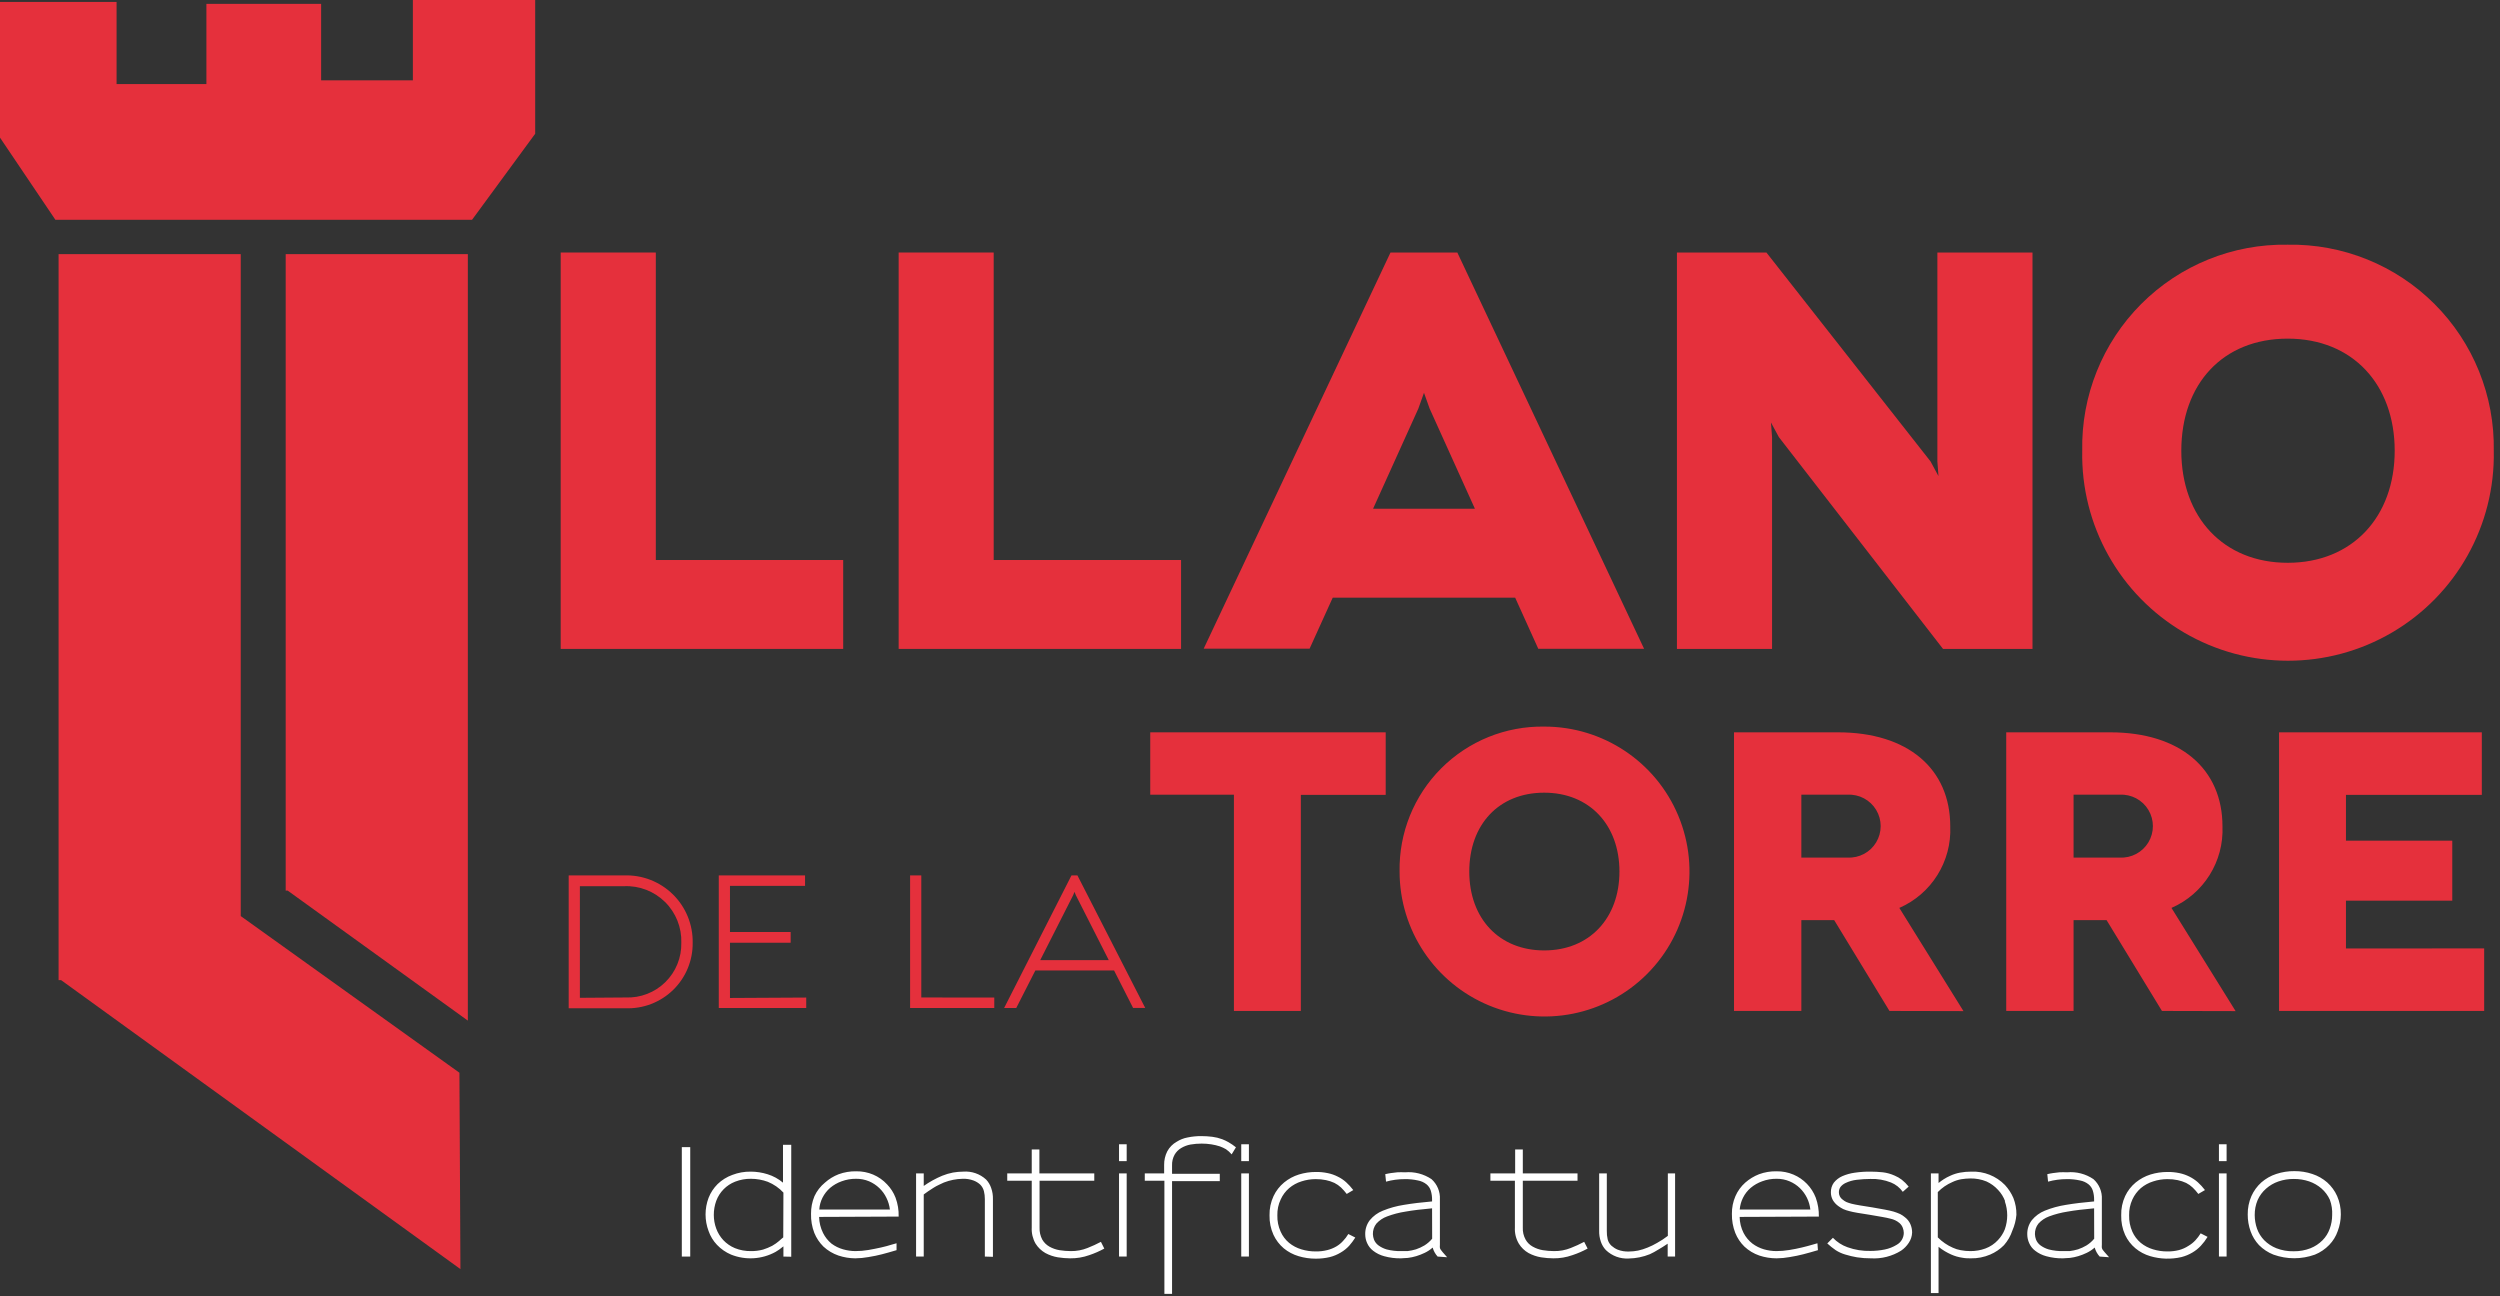 <svg xmlns="http://www.w3.org/2000/svg" viewBox="0 0 297 154">
  <rect x="0" y="0" width="297" height="154" fill="#333333" stroke="none"/>
  <g fill="none">
    <polygon fill="#E5303C" points="100.17 66.53 100.17 77.09 66.61 77.09 66.61 30 77.91 30 77.91 66.53"/>
    <polygon fill="#E5303C" points="140.31 66.53 140.31 77.09 106.76 77.09 106.76 30 118.05 30 118.05 66.53"/>
    <path fill="#E5303C" d="M180,71 L158.33,71 L155.58,77.06 L143,77.06 L165.19,30 L173.13,30 L195.32,77.08 L182.75,77.08 L180,71 Z M175.22,60.44 L169.84,48.54 L169.17,46.66 L168.5,48.54 L163.12,60.44 L175.22,60.44 Z"/>
    <polygon fill="#E5303C" points="241.46 30 241.46 77.09 230.83 77.09 211.33 51.93 210.39 50.19 210.52 51.93 210.52 77.09 199.22 77.09 199.22 30 209.85 30 229.35 54.82 230.29 56.56 230.16 54.82 230.16 30"/>
    <path fill="#E5303C" d="M271.78,29.07 C278.307,28.955 284.601,31.497 289.217,36.113 C293.833,40.729 296.375,47.023 296.26,53.55 C296.439,62.401 291.819,70.658 284.182,75.136 C276.546,79.614 267.084,79.614 259.448,75.136 C251.811,70.658 247.191,62.401 247.37,53.55 C247.239,47.03 249.766,40.738 254.37,36.12 C258.975,31.503 265.26,28.957 271.78,29.07 Z M271.78,66.86 C279.45,66.86 284.49,61.42 284.49,53.55 C284.49,45.68 279.49,40.23 271.78,40.23 C264.07,40.23 259.14,45.61 259.14,53.55 C259.14,61.49 264.18,66.86 271.78,66.86 Z"/>
    <polygon fill="#E5303C" points="164.62 87 164.62 94.43 154.54 94.43 154.54 120.1 146.59 120.1 146.59 94.41 136.65 94.41 136.65 87"/>
    <path fill="#E5303C" d="M183.45 86.32C190.418 86.304 196.71 90.489 199.388 96.922 202.066 103.356 200.602 110.769 195.681 115.702 190.759 120.635 183.349 122.116 176.909 119.453 170.47 116.79 166.27 110.508 166.27 103.54 166.188 98.955 167.971 94.534 171.209 91.288 174.448 88.042 178.865 86.249 183.45 86.32zM183.45 112.91C188.84 112.91 192.39 109.07 192.39 103.54 192.39 98.01 188.84 94.17 183.45 94.17 178.06 94.17 174.55 97.96 174.55 103.54 174.55 109.12 178.1 112.91 183.45 112.91zM224.47 120.1L217.9 109.31 214 109.31 214 120.1 206 120.1 206 87 218.35 87C226.68 87 231.69 91.35 231.69 98.17 231.869 102.34 229.465 106.19 225.64 107.86L233.26 120.12 224.47 120.1zM214 101.88L219.49 101.88C220.87 101.951 222.178 101.256 222.89 100.071 223.601 98.885 223.601 97.405 222.89 96.219 222.178 95.034 220.87 94.339 219.49 94.41L214 94.41 214 101.88zM256.84 120.1L250.26 109.31 246.34 109.31 246.34 120.1 238.34 120.1 238.34 87 250.69 87C259.01 87 264.03 91.35 264.03 98.17 264.205 102.341 261.797 106.191 257.97 107.86L265.59 120.12 256.84 120.1zM246.34 101.88L251.83 101.88C253.21 101.951 254.518 101.256 255.23 100.071 255.941 98.885 255.941 97.405 255.23 96.219 254.518 95.034 253.21 94.339 251.83 94.41L246.34 94.41 246.34 101.88z"/>
    <polygon fill="#E5303C" points="295.12 112.67 295.12 120.1 270.75 120.1 270.75 87 294.84 87 294.84 94.43 278.7 94.43 278.7 99.87 291.33 99.87 291.33 107 278.7 107 278.7 112.68"/>
    <path fill="#E5303C" d="M74.13,104 C76.29,103.92 78.387,104.732 79.931,106.245 C81.474,107.758 82.327,109.839 82.29,112 C82.316,114.11 81.475,116.138 79.962,117.609 C78.449,119.08 76.398,119.865 74.29,119.78 L67.56,119.78 L67.56,104 L74.13,104 Z M74.33,118.5 C76.084,118.569 77.789,117.911 79.041,116.68 C80.293,115.449 80.98,113.755 80.94,112 C80.998,110.185 80.295,108.428 79.003,107.153 C77.71,105.877 75.944,105.198 74.13,105.28 L68.89,105.28 L68.89,118.54 L74.33,118.5 Z"/>
    <polygon fill="#E5303C" points="95.78 118.51 95.78 119.75 85.39 119.75 85.39 104 95.64 104 95.64 105.24 86.72 105.24 86.72 110.72 93.93 110.72 93.93 112 86.72 112 86.72 118.56"/>
    <polygon fill="#E5303C" points="118.12 118.51 118.12 119.75 108.12 119.75 108.12 104 109.45 104 109.45 118.5"/>
    <path fill="#E5303C" d="M132.35,115.29 L123,115.29 L120.73,119.75 L119.29,119.75 L127.29,104 L128,104 L136.05,119.74 L134.61,119.74 L132.35,115.29 Z M131.72,114.06 L127.81,106.35 L127.65,105.95 L127.49,106.35 L123.58,114.06 L131.72,114.06 Z"/>
    <polygon fill="#E5303C" points="0 .23 0 16.35 6.58 26.11 56.08 26.11 63.58 15.89 63.58 0 49.05 0 49.05 9.54 38.15 9.54 38.15 .46 24.52 .46 24.52 9.99 13.85 9.99 13.85 .23"/>
    <polygon fill="#FFF" points="81 149.28 81 136.28 82 136.28 82 149.28"/>
    <path fill="#FFF" d="M93.07 149.28L93.07 149.07C93.07 148.95 93.07 148.79 93.07 148.59 93.07 148.39 93.07 148.22 93.07 148.07L92.97 148.14C92.709 148.362 92.428 148.56 92.13 148.73 90.509 149.617 88.577 149.734 86.86 149.05 86.226 148.783 85.654 148.388 85.18 147.89 84.733 147.421 84.392 146.862 84.18 146.25 83.7 144.977 83.7 143.573 84.18 142.3 84.42 141.689 84.785 141.134 85.25 140.67 85.75 140.187 86.346 139.816 87 139.58 87.698 139.311 88.442 139.179 89.19 139.19 89.869 139.191 90.543 139.296 91.19 139.5 91.861 139.708 92.483 140.048 93.02 140.5L93.02 136 94 136 94 149.3 93.07 149.28zM93.07 141.68C92.553 141.124 91.922 140.688 91.22 140.4 90.58 140.163 89.903 140.042 89.22 140.04 88.577 140.031 87.939 140.147 87.34 140.38 86.299 140.784 85.48 141.614 85.09 142.66 84.895 143.199 84.797 143.767 84.8 144.34 84.8 144.893 84.899 145.441 85.09 145.96 85.276 146.468 85.562 146.934 85.93 147.33 86.318 147.741 86.788 148.064 87.31 148.28 87.917 148.523 88.566 148.642 89.22 148.63L89.22 148.63C89.703 148.638 90.184 148.577 90.65 148.45 91.026 148.333 91.391 148.183 91.74 148 91.9 147.91 92.05 147.81 92.18 147.72L92.54 147.44 92.81 147.2 93.05 147 93.07 141.68zM97.31 144.57C97.323 145.234 97.484 145.886 97.78 146.48 98.021 146.966 98.362 147.395 98.78 147.74 99.195 148.049 99.662 148.28 100.16 148.42 100.635 148.557 101.126 148.627 101.62 148.63 102.136 148.63 102.651 148.586 103.16 148.5 103.7 148.41 104.16 148.31 104.67 148.2 105.18 148.09 105.54 147.98 105.87 147.88L106.51 147.7 106.51 148.52C105.85 148.72 105.26 148.88 104.77 149.01 104.28 149.14 103.77 149.24 103.17 149.34 102.655 149.434 102.133 149.484 101.61 149.49 100.93 149.486 100.255 149.374 99.61 149.16 98.945 148.933 98.335 148.569 97.82 148.09 97.354 147.629 96.987 147.078 96.74 146.47 96.463 145.749 96.331 144.982 96.35 144.21 96.341 143.486 96.48 142.768 96.76 142.1 97.047 141.48 97.471 140.932 98 140.5 98.478 140.071 99.031 139.732 99.63 139.5 100.302 139.254 101.014 139.135 101.73 139.15 102.416 139.141 103.097 139.274 103.73 139.54 104.36 139.808 104.926 140.207 105.39 140.71 105.824 141.162 106.164 141.695 106.39 142.28 106.656 142.999 106.782 143.763 106.76 144.53L97.31 144.57zM105.31 142.31C105.102 141.876 104.818 141.483 104.47 141.15 104.116 140.808 103.702 140.534 103.25 140.34 102.762 140.136 102.238 140.034 101.71 140.04 101.12 140.033 100.533 140.134 99.98 140.34 99.484 140.517 99.023 140.781 98.62 141.12 98.243 141.447 97.934 141.844 97.71 142.29 97.49 142.726 97.361 143.202 97.33 143.69L105.72 143.69C105.663 143.21 105.525 142.743 105.31 142.31zM117 149.28L117 142.45C117.002 142.133 116.965 141.818 116.89 141.51 116.816 141.215 116.664 140.946 116.45 140.73 116.222 140.523 115.958 140.36 115.67 140.25 115.248 140.093 114.8 140.021 114.35 140.04 113.593 140.057 112.845 140.206 112.14 140.48 111.97 140.55 111.77 140.64 111.56 140.75 111.332 140.854 111.111 140.975 110.9 141.11 110.68 141.24 110.47 141.38 110.27 141.52L109.74 141.9 109.74 149.28 108.83 149.28 108.83 139.4 109.74 139.4C109.74 139.4 109.74 139.51 109.74 139.67 109.74 139.83 109.74 140.03 109.74 140.27 109.74 140.51 109.74 140.72 109.74 140.89 110.424 140.408 111.158 140.002 111.93 139.68 112.343 139.512 112.772 139.384 113.21 139.3 113.613 139.229 114.021 139.192 114.43 139.19 115.428 139.113 116.413 139.453 117.15 140.13 117.42 140.416 117.625 140.757 117.75 141.13 117.901 141.557 117.973 142.008 117.96 142.46L117.96 149.31 117 149.28zM129.41 149.11C128.682 149.37 127.913 149.498 127.14 149.49 126.651 149.486 126.163 149.446 125.68 149.37 125.159 149.284 124.655 149.111 124.19 148.86 123.718 148.59 123.32 148.209 123.03 147.75 122.695 147.171 122.536 146.508 122.57 145.84L122.57 140.27 119.66 140.27 119.66 139.4 122.57 139.4 122.57 136.56 123.48 136.56 123.48 139.4 130 139.4 130 140.27 123.5 140.27 123.5 145.84C123.479 146.333 123.59 146.823 123.82 147.26 124.024 147.611 124.317 147.901 124.67 148.1 125.04 148.307 125.442 148.449 125.86 148.52 126.303 148.591 126.751 148.628 127.2 148.63 127.885 148.642 128.565 148.516 129.2 148.26 129.744 148.047 130.274 147.804 130.79 147.53L131.19 148.33C130.621 148.643 130.025 148.904 129.41 149.11L129.41 149.11zM132.94 137.94L132.94 135.94 133.85 135.94 133.85 137.94 132.94 137.94zM132.94 149.28L132.94 139.4 133.85 139.4 133.85 149.28 132.94 149.28zM146.32 137.14C146.126 136.907 145.9 136.702 145.65 136.53 145.417 136.395 145.173 136.281 144.92 136.19 144.594 136.084 144.259 136.004 143.92 135.95 143.536 135.889 143.148 135.859 142.76 135.86 142.314 135.859 141.869 135.896 141.43 135.97 141.038 136.043 140.662 136.185 140.32 136.39 139.996 136.582 139.728 136.854 139.54 137.18 139.327 137.569 139.224 138.007 139.24 138.45L139.24 139.45 144.91 139.45 144.91 140.32 139.24 140.32 139.24 153.71 138.33 153.71 138.33 140.27 136 140.27 136 139.4 138.3 139.4 138.3 138.4C138.29 137.838 138.417 137.282 138.67 136.78 138.927 136.301 139.316 135.905 139.79 135.64 140.187 135.389 140.628 135.215 141.09 135.13 141.629 135.017 142.179 134.964 142.73 134.97 143.161 134.97 143.592 134.997 144.02 135.05 144.423 135.1 144.819 135.198 145.2 135.34 145.455 135.438 145.702 135.555 145.94 135.69 146.252 135.87 146.55 136.073 146.83 136.3L146.32 137.14zM147.46 137.94L147.46 135.94 148.37 135.94 148.37 137.94 147.46 137.94zM147.46 149.28L147.46 139.4 148.37 139.4 148.37 149.28 147.46 149.28zM160.28 148C159.989 148.315 159.652 148.585 159.28 148.8 158.879 149.043 158.444 149.225 157.99 149.34 157.44 149.47 156.876 149.534 156.31 149.53 155.616 149.532 154.925 149.431 154.26 149.23 153.62 149.04 153.025 148.724 152.51 148.3 151.993 147.861 151.576 147.315 151.29 146.7 150.961 145.972 150.801 145.179 150.82 144.38 150.801 143.59 150.965 142.806 151.3 142.09 151.593 141.468 152.02 140.918 152.55 140.48 153.069 140.052 153.667 139.729 154.31 139.53 154.958 139.331 155.632 139.229 156.31 139.23 156.794 139.222 157.277 139.269 157.75 139.37 158.157 139.453 158.55 139.591 158.92 139.78 159.284 139.954 159.621 140.179 159.92 140.45 160.231 140.734 160.515 141.045 160.77 141.38L159.99 141.84C159.785 141.571 159.561 141.317 159.32 141.08 159.084 140.86 158.818 140.675 158.53 140.53 158.211 140.381 157.875 140.27 157.53 140.2 157.126 140.116 156.713 140.075 156.3 140.08 155.726 140.079 155.155 140.17 154.61 140.35 154.074 140.516 153.578 140.788 153.15 141.15 152.723 141.518 152.381 141.975 152.15 142.49 151.869 143.079 151.732 143.727 151.75 144.38 151.731 145.048 151.864 145.711 152.14 146.32 152.368 146.834 152.71 147.289 153.14 147.65 153.571 148.001 154.067 148.263 154.6 148.42 155.151 148.589 155.724 148.673 156.3 148.67 156.768 148.678 157.236 148.624 157.69 148.51 158.062 148.417 158.419 148.273 158.75 148.08 159.049 147.906 159.318 147.687 159.55 147.43 159.793 147.18 160.004 146.901 160.18 146.6L161.01 147.02C160.794 147.366 160.55 147.694 160.28 148zM170.79 149.28C170.512 148.975 170.31 148.608 170.2 148.21 169.916 148.465 169.596 148.677 169.25 148.84 168.927 148.995 168.593 149.126 168.25 149.23 167.923 149.329 167.589 149.399 167.25 149.44 166.94 149.44 166.68 149.49 166.45 149.49 165.775 149.504 165.101 149.419 164.45 149.24 163.971 149.114 163.522 148.893 163.13 148.59 162.816 148.349 162.568 148.033 162.41 147.67 162.27 147.355 162.195 147.015 162.19 146.67 162.166 146.055 162.357 145.45 162.73 144.96 163.142 144.458 163.676 144.069 164.28 143.83 165.081 143.505 165.916 143.273 166.77 143.14 167.77 142.97 168.88 142.84 170.13 142.73L170.13 142.54C170.136 142.174 170.086 141.81 169.98 141.46 169.888 141.157 169.707 140.889 169.46 140.69 169.168 140.461 168.825 140.307 168.46 140.24 167.948 140.126 167.424 140.072 166.9 140.08 166.143 140.077 165.389 140.178 164.66 140.38L164.57 139.49C164.82 139.43 165.05 139.39 165.25 139.36L166 139.27C166.306 139.254 166.614 139.254 166.92 139.27 168.028 139.175 169.136 139.461 170.06 140.08 170.744 140.689 171.112 141.576 171.06 142.49L171.06 147.4C171.06 147.61 171.06 147.77 171.06 147.9 171.048 148.013 171.048 148.127 171.06 148.24 171.079 148.332 171.12 148.418 171.18 148.49 171.242 148.586 171.312 148.676 171.39 148.76L171.92 149.36 170.79 149.28zM170.13 143.55C168.91 143.66 167.86 143.78 166.97 143.94 166.225 144.053 165.495 144.245 164.79 144.51 164.299 144.688 163.86 144.983 163.51 145.37 163.232 145.726 163.087 146.168 163.1 146.62 163.109 146.842 163.153 147.061 163.23 147.27 163.336 147.53 163.509 147.757 163.73 147.93 164.031 148.155 164.37 148.324 164.73 148.43 165.301 148.578 165.89 148.645 166.48 148.63 166.68 148.63 166.93 148.63 167.22 148.63 167.559 148.588 167.893 148.518 168.22 148.42 168.569 148.302 168.904 148.148 169.22 147.96 169.568 147.744 169.878 147.474 170.14 147.16L170.13 143.55zM186.81 149.11C186.082 149.37 185.313 149.498 184.54 149.49 184.051 149.486 183.563 149.446 183.08 149.37 182.559 149.284 182.055 149.111 181.59 148.86 181.119 148.593 180.724 148.211 180.44 147.75 180.097 147.174 179.934 146.509 179.97 145.84L179.97 140.27 177.06 140.27 177.06 139.4 180 139.4 180 136.56 180.91 136.56 180.91 139.4 187.41 139.4 187.41 140.27 180.91 140.27 180.91 145.84C180.887 146.335 181.001 146.826 181.24 147.26 181.438 147.615 181.733 147.906 182.09 148.1 182.459 148.308 182.862 148.45 183.28 148.52 183.72 148.592 184.164 148.629 184.61 148.63 185.295 148.642 185.975 148.516 186.61 148.26 187.154 148.047 187.684 147.804 188.2 147.53L188.61 148.33C188.034 148.643 187.432 148.904 186.81 149.11zM198.12 149.28L198.12 149.1C198.12 149 198.12 148.87 198.12 148.71 198.12 148.55 198.12 148.38 198.12 148.21 198.12 148.04 198.12 147.88 198.12 147.75 197.72 148.02 197.35 148.26 197.01 148.45 196.686 148.656 196.349 148.84 196 149 195.205 149.322 194.358 149.495 193.5 149.51 192.493 149.571 191.507 149.209 190.78 148.51 190.509 148.225 190.304 147.883 190.18 147.51 190.033 147.082 189.966 146.632 189.98 146.18L189.98 139.4 190.89 139.4 190.89 146.23C190.881 146.566 190.915 146.902 190.99 147.23 191.064 147.526 191.224 147.794 191.45 148 191.666 148.192 191.913 148.348 192.18 148.46 192.61 148.626 193.07 148.701 193.53 148.68 193.889 148.677 194.248 148.64 194.6 148.57 194.99 148.484 195.371 148.363 195.74 148.21 196.126 148.054 196.5 147.87 196.86 147.66 197.308 147.413 197.735 147.132 198.14 146.82L198.14 139.4 199 139.4 199 149.28 198.12 149.28zM206.67 144.57C206.678 145.234 206.839 145.888 207.14 146.48 207.395 146.971 207.754 147.4 208.19 147.74 208.602 148.047 209.066 148.277 209.56 148.42 210.038 148.557 210.533 148.628 211.03 148.63 211.546 148.629 212.061 148.586 212.57 148.5 213.11 148.413 213.61 148.313 214.07 148.2 214.54 148.09 214.94 147.98 215.28 147.88L215.91 147.7 215.97 148.52C215.3 148.72 214.72 148.88 214.22 149.01 213.72 149.14 213.22 149.24 212.62 149.34 212.105 149.435 211.583 149.485 211.06 149.49 210.363 149.49 209.671 149.379 209.01 149.16 208.347 148.934 207.741 148.569 207.23 148.09 206.761 147.631 206.393 147.079 206.15 146.47 205.87 145.75 205.734 144.982 205.75 144.21 205.739 143.485 205.882 142.766 206.17 142.1 206.436 141.489 206.832 140.943 207.33 140.5 207.814 140.073 208.369 139.734 208.97 139.5 209.639 139.253 210.348 139.135 211.06 139.15 211.746 139.141 212.427 139.274 213.06 139.54 214.278 140.056 215.235 141.045 215.71 142.28 215.971 143.001 216.096 143.764 216.08 144.53L206.67 144.57zM214.67 142.31C214.459 141.878 214.175 141.485 213.83 141.15 213.474 140.806 213.057 140.532 212.6 140.34 212.113 140.135 211.588 140.033 211.06 140.04 210.473 140.033 209.89 140.134 209.34 140.34 208.844 140.517 208.383 140.781 207.98 141.12 207.6 141.444 207.291 141.842 207.07 142.29 206.851 142.727 206.719 143.203 206.68 143.69L215.07 143.69C215.017 143.21 214.881 142.744 214.67 142.31L214.67 142.31zM226.76 147.65C226.521 148.017 226.212 148.333 225.85 148.58 224.779 149.245 223.529 149.563 222.27 149.49 221.718 149.493 221.166 149.453 220.62 149.37 220.136 149.288 219.659 149.175 219.19 149.03 218.798 148.913 218.424 148.741 218.08 148.52 217.728 148.277 217.394 148.01 217.08 147.72L217.75 147.05C218.231 147.554 218.823 147.938 219.48 148.17 220.361 148.488 221.294 148.637 222.23 148.61 222.794 148.609 223.357 148.552 223.91 148.44 224.413 148.338 224.893 148.149 225.33 147.88 225.843 147.596 226.164 147.057 226.17 146.47 226.167 146.261 226.126 146.054 226.05 145.86 225.967 145.644 225.834 145.452 225.66 145.3 225.352 145.04 224.984 144.862 224.59 144.78 224.32 144.71 224 144.64 223.59 144.57 223.18 144.5 222.73 144.41 222.14 144.32 221.55 144.23 221.14 144.16 220.7 144.09 220.26 144.02 219.97 143.95 219.7 143.88 219.453 143.821 219.212 143.741 218.98 143.64 218.784 143.542 218.597 143.428 218.42 143.3 218.143 143.109 217.911 142.86 217.74 142.57 217.585 142.285 217.506 141.965 217.51 141.64 217.501 141.232 217.624 140.833 217.86 140.5 218.127 140.167 218.47 139.903 218.86 139.73 219.326 139.528 219.817 139.39 220.32 139.32 220.939 139.227 221.564 139.184 222.19 139.19 222.691 139.191 223.192 139.217 223.69 139.27 224.17 139.329 224.639 139.461 225.08 139.66 225.384 139.786 225.669 139.95 225.93 140.15 226.235 140.39 226.51 140.665 226.75 140.97L226.05 141.59C225.7 141.093 225.214 140.708 224.65 140.48 223.869 140.169 223.03 140.026 222.19 140.06 221.652 140.062 221.114 140.096 220.58 140.16 220.119 140.212 219.669 140.34 219.25 140.54 219.016 140.648 218.811 140.809 218.65 141.01 218.522 141.195 218.456 141.415 218.46 141.64 218.456 141.799 218.491 141.957 218.56 142.1 218.644 142.273 218.772 142.421 218.93 142.53 219.057 142.638 219.199 142.729 219.35 142.8 219.545 142.88 219.746 142.947 219.95 143 220.2 143.06 220.51 143.13 220.95 143.2L222.45 143.44 223.91 143.7C224.32 143.77 224.67 143.86 224.97 143.94 225.232 144.021 225.49 144.117 225.74 144.23 225.948 144.336 226.143 144.467 226.32 144.62 226.593 144.83 226.81 145.105 226.95 145.42 227.089 145.735 227.161 146.076 227.16 146.42 227.145 146.86 227.007 147.286 226.76 147.65L226.76 147.65zM239.07 146.19C238.858 146.832 238.518 147.424 238.07 147.93 237.604 148.403 237.05 148.78 236.44 149.04 235.711 149.354 234.923 149.507 234.13 149.49 233.84 149.49 233.49 149.49 233.13 149.42 232.667 149.353 232.216 149.222 231.79 149.03 231.533 148.914 231.283 148.783 231.04 148.64 230.782 148.484 230.534 148.31 230.3 148.12L230.3 153.62 229.39 153.62 229.39 139.4 230.3 139.4 230.3 140.54C230.499 140.38 230.706 140.229 230.92 140.09 231.165 139.933 231.423 139.796 231.69 139.68 232.056 139.509 232.443 139.385 232.84 139.31 233.285 139.227 233.737 139.187 234.19 139.19 235.689 139.128 237.143 139.706 238.19 140.78 238.608 141.233 238.947 141.754 239.19 142.32 239.44 142.957 239.562 143.636 239.55 144.32 239.492 144.965 239.33 145.597 239.07 146.19zM238.21 142.71C238.023 142.208 237.738 141.749 237.37 141.36 236.985 140.938 236.519 140.598 236 140.36 235.391 140.112 234.738 139.989 234.08 140 233.722 140.005 233.364 140.035 233.01 140.09 232.64 140.154 232.28 140.269 231.94 140.43 231.291 140.709 230.703 141.113 230.21 141.62L230.21 147C230.723 147.521 231.33 147.938 232 148.23 232.293 148.367 232.602 148.464 232.92 148.52 233.302 148.596 233.691 148.632 234.08 148.63 234.69 148.635 235.297 148.53 235.87 148.32 236.439 148.109 236.949 147.766 237.36 147.32 237.707 146.951 237.982 146.52 238.17 146.05 238.553 144.97 238.553 143.79 238.17 142.71L238.21 142.71zM249.44 149.28C249.162 148.975 248.96 148.608 248.85 148.21 248.564 148.463 248.244 148.675 247.9 148.84 247.577 148.995 247.243 149.126 246.9 149.23 246.573 149.329 246.239 149.399 245.9 149.44 245.59 149.44 245.32 149.49 245.1 149.49 244.425 149.504 243.751 149.419 243.1 149.24 242.621 149.114 242.172 148.893 241.78 148.59 241.463 148.352 241.215 148.035 241.06 147.67 240.92 147.355 240.845 147.015 240.84 146.67 240.816 146.055 241.007 145.45 241.38 144.96 241.791 144.461 242.32 144.072 242.92 143.83 243.724 143.505 244.563 143.273 245.42 143.14 246.42 142.97 247.53 142.84 248.78 142.73L248.78 142.54C248.786 142.174 248.736 141.81 248.63 141.46 248.538 141.157 248.357 140.889 248.11 140.69 247.818 140.461 247.475 140.307 247.11 140.24 246.598 140.126 246.074 140.072 245.55 140.08 244.793 140.077 244.039 140.178 243.31 140.38L243.22 139.49C243.47 139.43 243.69 139.39 243.9 139.36L244.65 139.27C244.956 139.254 245.264 139.254 245.57 139.27 246.675 139.172 247.781 139.458 248.7 140.08 249.384 140.689 249.752 141.576 249.7 142.49L249.7 147.4C249.7 147.61 249.7 147.77 249.7 147.9 249.688 148.013 249.688 148.127 249.7 148.24 249.72 148.33 249.757 148.415 249.81 148.49 249.87 148.57 249.94 148.66 250.03 148.76L250.56 149.36 249.44 149.28zM248.78 143.55C247.56 143.66 246.51 143.78 245.62 143.94 244.872 144.055 244.139 144.246 243.43 144.51 242.944 144.69 242.508 144.985 242.16 145.37 241.882 145.726 241.737 146.168 241.75 146.62 241.759 146.842 241.803 147.061 241.88 147.27 241.986 147.53 242.159 147.757 242.38 147.93 242.681 148.155 243.02 148.324 243.38 148.43 243.951 148.578 244.54 148.645 245.13 148.63 245.33 148.63 245.58 148.63 245.87 148.63 246.209 148.588 246.543 148.518 246.87 148.42 247.219 148.302 247.554 148.148 247.87 147.96 248.218 147.744 248.528 147.474 248.79 147.16L248.78 143.55zM261.46 148C261.166 148.313 260.83 148.582 260.46 148.8 260.055 149.041 259.617 149.223 259.16 149.34 257.931 149.626 256.65 149.588 255.44 149.23 254.8 149.042 254.204 148.726 253.69 148.3 253.167 147.864 252.747 147.318 252.46 146.7 252.135 145.971 251.978 145.178 252 144.38 251.978 143.591 252.139 142.807 252.47 142.09 252.763 141.468 253.19 140.918 253.72 140.48 254.241 140.054 254.838 139.731 255.48 139.53 256.128 139.331 256.802 139.23 257.48 139.23 257.967 139.222 258.454 139.269 258.93 139.37 259.336 139.457 259.729 139.594 260.1 139.78 260.461 139.959 260.797 140.184 261.1 140.45 261.411 140.734 261.695 141.045 261.95 141.38L261.16 141.84C260.958 141.569 260.734 141.315 260.49 141.08 260.258 140.86 259.995 140.675 259.71 140.53 259.39 140.383 259.055 140.272 258.71 140.2 258.306 140.114 257.893 140.074 257.48 140.08 256.909 140.08 256.342 140.171 255.8 140.35 255.261 140.516 254.762 140.788 254.33 141.15 253.906 141.521 253.565 141.978 253.33 142.49 253.057 143.082 252.923 143.728 252.94 144.38 252.922 145.047 253.052 145.709 253.32 146.32 253.549 146.833 253.891 147.288 254.32 147.65 254.751 148.001 255.247 148.263 255.78 148.42 256.327 148.589 256.897 148.673 257.47 148.67 257.938 148.678 258.406 148.624 258.86 148.51 259.265 148.402 259.65 148.23 260 148 260.3 147.823 260.573 147.604 260.81 147.35 261.047 147.095 261.258 146.817 261.44 146.52L262.26 146.94C262.03 147.32 261.762 147.675 261.46 148zM263.61 137.94L263.61 135.94 264.52 135.94 264.52 137.94 263.61 137.94zM263.61 149.28L263.61 139.4 264.52 139.4 264.52 149.28 263.61 149.28zM277.72 146.26C277.509 146.87 277.168 147.426 276.72 147.89 276.239 148.393 275.656 148.789 275.01 149.05 273.42 149.623 271.68 149.623 270.09 149.05 269.445 148.797 268.859 148.412 268.37 147.92 267.928 147.448 267.587 146.889 267.37 146.28 267.14 145.638 267.025 144.961 267.03 144.28 267.018 143.527 267.168 142.78 267.47 142.09 267.746 141.474 268.148 140.922 268.65 140.47 269.164 140.022 269.762 139.682 270.41 139.47 271.106 139.238 271.836 139.123 272.57 139.13 273.297 139.123 274.021 139.238 274.71 139.47 275.358 139.682 275.956 140.022 276.47 140.47 276.972 140.922 277.374 141.474 277.65 142.09 277.952 142.78 278.102 143.527 278.09 144.28L278.09 144.28C278.087 144.957 277.961 145.628 277.72 146.26zM276.79 142.54C276.558 142.023 276.217 141.562 275.79 141.19 275.361 140.82 274.866 140.535 274.33 140.35 273.743 140.154 273.128 140.056 272.51 140.06 271.884 140.053 271.261 140.154 270.67 140.36 270.132 140.544 269.636 140.833 269.21 141.21 268.783 141.582 268.442 142.043 268.21 142.56 267.97 143.129 267.851 143.742 267.86 144.36 267.862 144.912 267.957 145.459 268.14 145.98 268.323 146.489 268.612 146.953 268.99 147.34 269.4 147.752 269.89 148.075 270.43 148.29 271.086 148.544 271.786 148.667 272.49 148.65L272.49 148.65C273.174 148.661 273.853 148.539 274.49 148.29 275.027 148.075 275.514 147.752 275.92 147.34 276.301 146.955 276.591 146.491 276.77 145.98 276.961 145.461 277.06 144.913 277.06 144.36 277.095 143.741 277.003 143.122 276.79 142.54z"/>
    <polygon fill="#E5303C" points="55.58 104 55.58 104 55.58 30.19 33.94 30.19 33.94 105.8 34.17 105.8 55.58 121.25"/>
    <polygon fill="#E5303C" points="54.7 150.77 54.58 127.44 28.6 108.83 28.6 30.19 6.96 30.19 6.96 116.44 7.26 116.44"/>
  </g>
</svg>
